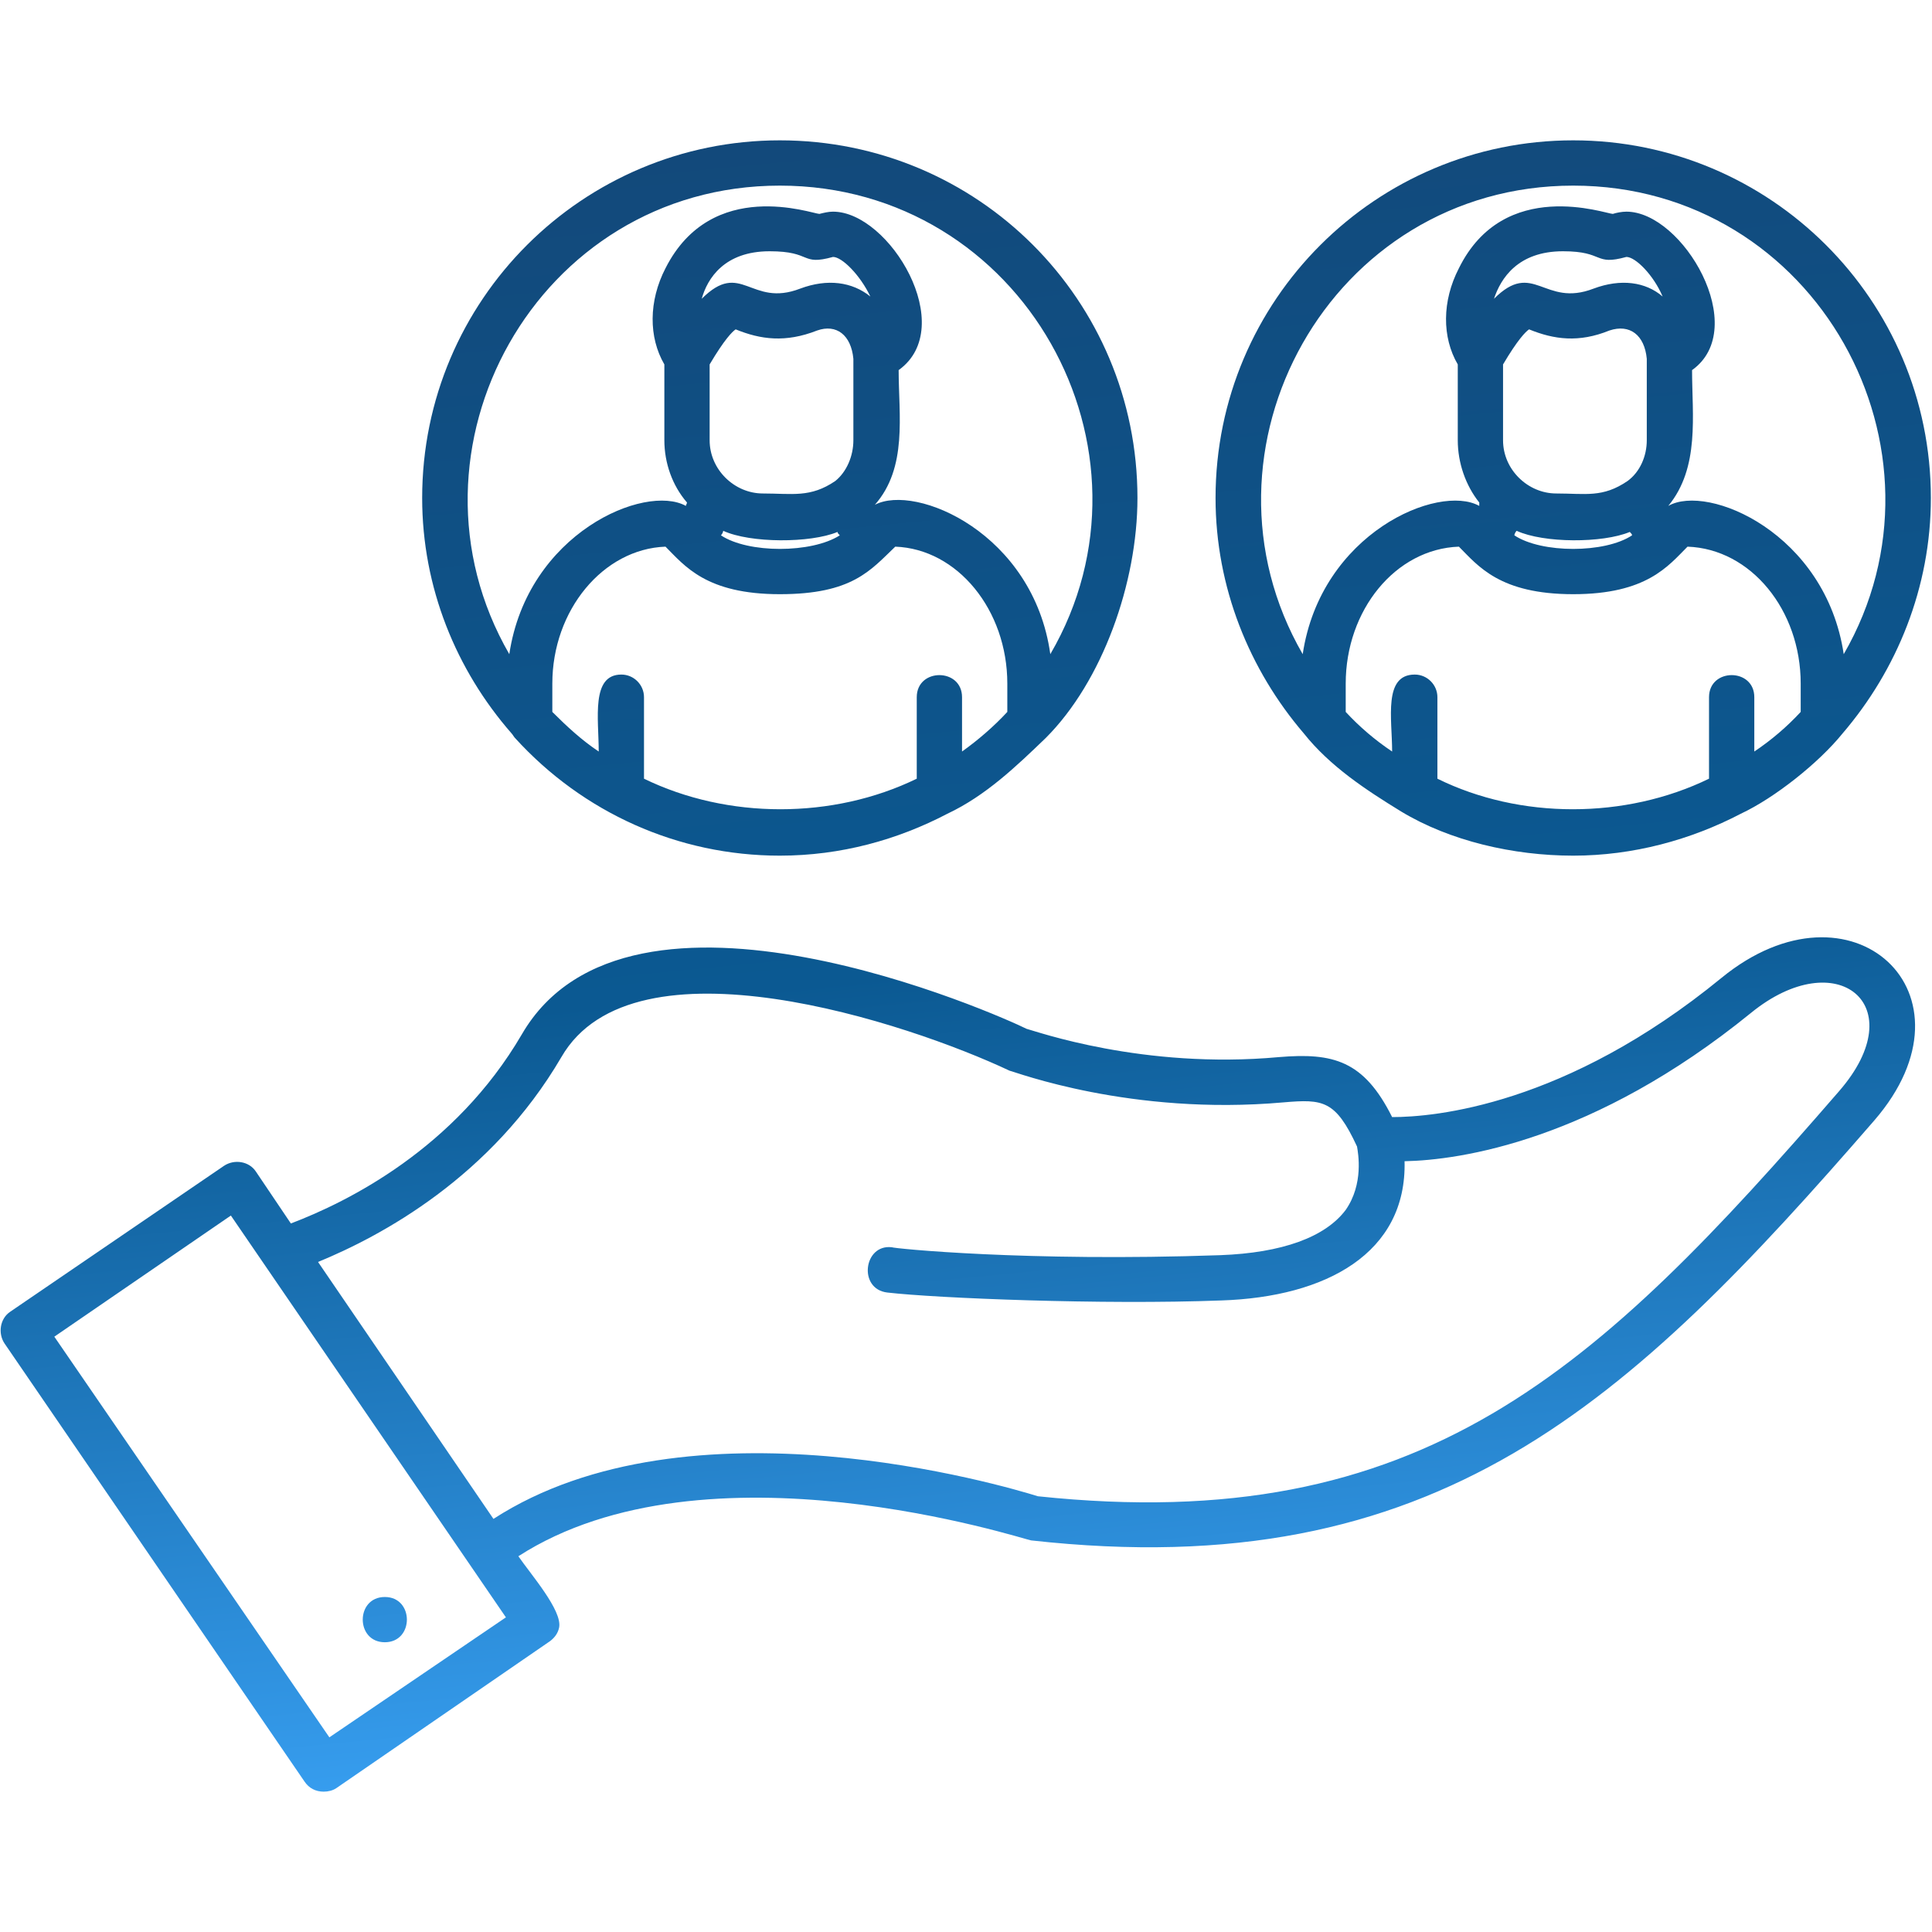 <svg width="78" height="78" viewBox="0 0 78 78" fill="none" xmlns="http://www.w3.org/2000/svg">
<path fill-rule="evenodd" clip-rule="evenodd" d="M40.668 28.742V27.599C40.668 24.629 38.657 22.162 36.144 22.07C35.139 23.03 34.408 23.989 31.483 23.989C28.513 23.989 27.645 22.847 26.868 22.07C24.355 22.162 22.299 24.629 22.299 27.599V28.742C22.893 29.336 23.487 29.884 24.172 30.341C24.172 29.016 23.852 27.234 25.086 27.234C25.589 27.234 26 27.645 26 28.148V31.438C29.381 33.083 33.631 33.083 37.012 31.438V28.148C37.012 26.959 38.84 26.959 38.84 28.148V30.341C39.48 29.884 40.119 29.336 40.668 28.742ZM15.536 66.302C14.348 66.302 14.348 64.475 15.536 64.475C16.724 64.475 16.724 66.302 15.536 66.302ZM13.068 72.334C12.748 72.334 12.474 72.197 12.292 71.923L0.183 54.239C-0.092 53.828 -0 53.234 0.411 52.959L9.047 47.065C9.459 46.791 10.053 46.882 10.327 47.293L11.743 49.395C14.028 48.527 18.369 46.38 21.065 41.764C25.406 34.271 40.439 41.033 41.444 41.536C41.81 41.627 46.151 43.181 51.634 42.678C53.828 42.495 55.061 42.815 56.204 45.1C57.894 45.1 63.195 44.643 69.501 39.48C74.755 35.184 80.102 40.119 75.669 45.237C65.754 56.661 58.032 64.017 41.627 62.19C41.307 62.144 28.513 57.94 20.928 62.83C21.43 63.561 22.71 65.023 22.573 65.708C22.527 65.937 22.39 66.119 22.207 66.257L13.571 72.197C13.434 72.288 13.251 72.334 13.068 72.334ZM12.84 50.949L19.922 61.322C27.828 56.204 40.576 59.996 41.901 60.408C57.437 62.053 64.474 55.336 74.253 44.049C77.269 40.576 74.162 38.063 70.689 40.896C64.337 46.06 58.945 46.837 56.706 46.882C56.798 50.583 53.553 52.365 49.304 52.503C44.506 52.685 37.789 52.411 35.824 52.183C34.636 52.046 34.864 50.218 36.007 50.355C36.053 50.401 41.444 50.949 49.258 50.675C51.771 50.583 53.508 49.944 54.33 48.847C55.061 47.796 54.833 46.562 54.787 46.288C53.919 44.415 53.416 44.369 51.817 44.506C45.648 45.054 40.987 43.272 40.759 43.227C36.692 41.307 25.589 37.606 22.664 42.678C19.831 47.522 15.399 49.898 12.84 50.949ZM2.193 53.965L13.297 70.141L20.425 65.297L9.321 49.075L2.193 53.965ZM63.515 34.545C61.093 34.545 58.534 33.951 56.569 32.763C55.153 31.895 53.691 30.935 52.639 29.61C50.446 27.051 49.075 23.715 49.075 20.105C49.075 12.109 55.564 5.666 63.515 5.666C71.466 5.666 77.954 12.109 77.954 20.105C77.954 23.715 76.583 27.051 74.39 29.61C73.43 30.798 71.648 32.214 70.278 32.854C68.267 33.905 65.937 34.545 63.515 34.545ZM63.515 7.494C53.691 7.494 47.842 18.186 52.594 26.411C53.325 21.522 58.077 19.511 59.722 20.425C59.722 20.38 59.722 20.334 59.722 20.288C59.174 19.603 58.854 18.689 58.854 17.775V14.713C58.214 13.617 58.214 12.155 58.9 10.829C60.727 7.128 64.84 8.636 65.114 8.636C65.251 8.59 65.48 8.545 65.662 8.545C67.947 8.545 70.689 13.251 68.313 14.942C68.313 16.77 68.632 18.872 67.353 20.425C68.952 19.511 73.705 21.522 74.436 26.411C79.188 18.186 73.339 7.494 63.515 7.494ZM54.33 28.742C54.879 29.336 55.518 29.884 56.204 30.341C56.204 29.016 55.838 27.234 57.118 27.234C57.62 27.234 58.032 27.645 58.032 28.148V31.438C61.367 33.083 65.617 33.083 68.998 31.438V28.148C68.998 26.959 70.826 26.959 70.826 28.148V30.341C71.511 29.884 72.151 29.336 72.699 28.742V27.599C72.699 24.629 70.689 22.162 68.13 22.07C67.353 22.847 66.485 23.989 63.515 23.989C60.545 23.989 59.676 22.847 58.9 22.07C56.341 22.162 54.33 24.629 54.33 27.599V28.742ZM65.891 21.613C65.891 21.568 65.845 21.522 65.799 21.476C64.703 21.933 62.327 21.933 61.23 21.43C61.184 21.476 61.139 21.568 61.139 21.613C62.235 22.344 64.794 22.344 65.891 21.613ZM65.708 19.42C66.211 19.054 66.485 18.415 66.485 17.775V14.485C66.394 13.525 65.799 13.069 64.977 13.343C63.743 13.845 62.738 13.708 61.733 13.297C61.596 13.388 61.276 13.708 60.682 14.713V17.775C60.682 18.963 61.687 19.923 62.829 19.923C64.017 19.923 64.703 20.105 65.708 19.42ZM63.103 10.144C61.276 10.144 60.59 11.241 60.316 12.063C61.916 10.464 62.327 12.429 64.337 11.652C65.434 11.241 66.439 11.378 67.125 11.972C66.759 11.104 66.028 10.373 65.662 10.373C64.337 10.738 64.794 10.144 63.103 10.144ZM20.791 29.793C20.745 29.747 20.699 29.655 20.654 29.61C18.415 27.051 17.044 23.715 17.044 20.105C17.044 12.109 23.532 5.666 31.483 5.666C39.48 5.666 45.922 12.109 45.922 20.105C45.922 23.532 44.506 27.508 42.221 29.793C41.033 30.935 39.8 32.123 38.246 32.854C36.235 33.905 33.951 34.545 31.483 34.545C27.371 34.545 23.532 32.808 20.791 29.793ZM20.562 26.411C21.293 21.522 26.046 19.511 27.691 20.425C27.691 20.38 27.736 20.334 27.736 20.288C27.142 19.603 26.822 18.689 26.822 17.775V14.713C26.183 13.617 26.183 12.155 26.868 10.829C28.741 7.128 32.808 8.636 33.082 8.636C33.265 8.59 33.448 8.545 33.631 8.545C35.916 8.545 38.703 13.206 36.281 14.942C36.281 16.77 36.647 18.872 35.321 20.38C36.966 19.511 41.719 21.522 42.404 26.411C47.202 18.186 41.307 7.494 31.483 7.494C21.659 7.494 15.81 18.186 20.562 26.411ZM33.905 21.613C33.859 21.568 33.813 21.522 33.813 21.476C32.717 21.933 30.295 21.933 29.198 21.43C29.198 21.476 29.153 21.568 29.107 21.613C30.204 22.344 32.763 22.344 33.905 21.613ZM33.722 19.42C34.179 19.054 34.453 18.415 34.453 17.775V14.485C34.362 13.525 33.768 13.069 32.991 13.343C31.712 13.845 30.706 13.708 29.701 13.297C29.564 13.388 29.244 13.708 28.65 14.713V17.775C28.65 18.963 29.655 19.923 30.798 19.923C31.986 19.923 32.717 20.105 33.722 19.42ZM31.072 10.144C29.244 10.144 28.559 11.241 28.33 12.063C29.93 10.464 30.295 12.429 32.306 11.652C33.402 11.241 34.408 11.378 35.139 11.972C34.727 11.104 33.996 10.373 33.631 10.373C32.306 10.738 32.808 10.144 31.072 10.144Z" fill="url(#paint0_linear_556_6199)"/>
<defs>
<linearGradient id="paint0_linear_556_6199" x1="35.485" y1="2.941" x2="42.5" y2="75.043" gradientUnits="userSpaceOnUse">
<stop stop-color="#134879"/>
<stop offset="0.502" stop-color="#0B5992"/>
<stop offset="1" stop-color="#3EA9FF"/>
</linearGradient>
</defs>
</svg>

